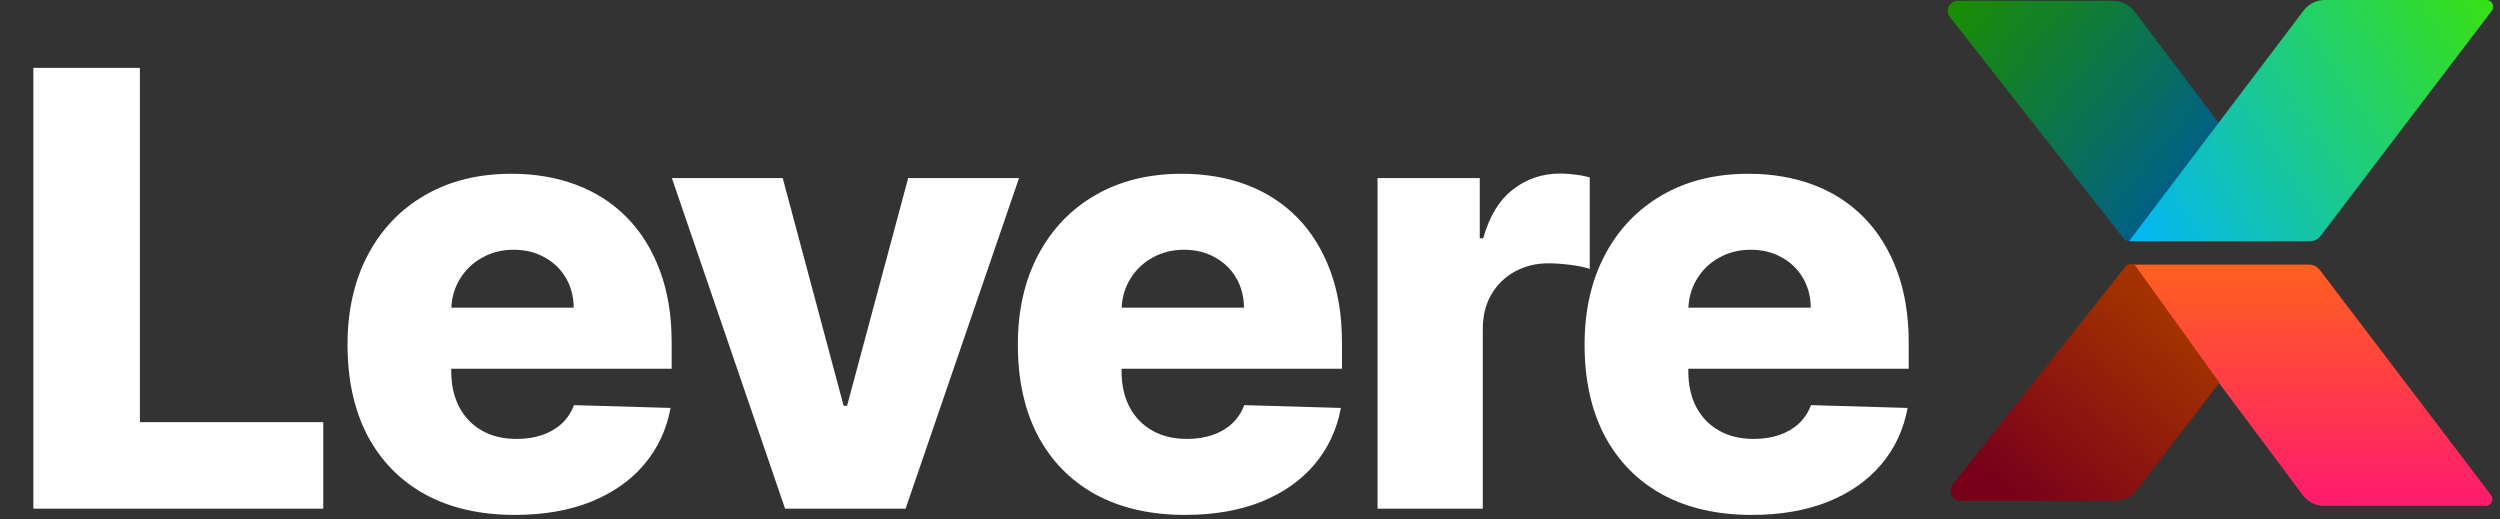 <svg viewBox="0 0 231 48" fill="none" xmlns="http://www.w3.org/2000/svg">
    <rect x="0" y="0" width="231" height="48" fill="#333333" stroke="none"/>
    <path d="M212.769 45.743L196.875 24.452H213.362C213.749 24.452 214.114 24.633 214.348 24.941L230.167 45.744C230.477 46.152 230.186 46.738 229.674 46.738H214.753C213.972 46.738 213.237 46.369 212.769 45.743Z" fill="url(#paint0_linear_2_569)"/>
    <path d="M197.231 1.061L205.077 11.452L197.204 22.023C196.96 22.35 196.472 22.356 196.22 22.035L180.178 1.579C179.7 0.97 180.134 0.077 180.908 0.077H195.255C196.032 0.077 196.763 0.442 197.231 1.061Z" fill="url(#paint1_linear_2_569)"/>
    <path d="M197.412 45.309L205.077 35.363L197.378 24.654C197.138 24.32 196.646 24.308 196.391 24.63L180.426 44.768C179.943 45.377 180.377 46.274 181.153 46.274H195.451C196.218 46.274 196.943 45.917 197.412 45.309Z" fill="url(#paint2_linear_2_569)"/>
    <path d="M212.846 0.982L196.72 22.286H213.44C213.826 22.286 214.191 22.105 214.425 21.797L230.244 0.994C230.554 0.586 230.264 0 229.752 0H214.821C214.045 0 213.314 0.363 212.846 0.982Z" fill="url(#paint3_linear_2_569)"/>
    <path d="M3.082 47V6.273H12.926V39.006H29.869V47H3.082ZM47.564 47.577C44.368 47.577 41.611 46.947 39.291 45.688C36.984 44.415 35.208 42.605 33.961 40.258C32.728 37.899 32.112 35.095 32.112 31.847C32.112 28.691 32.735 25.934 33.981 23.574C35.227 21.201 36.984 19.358 39.251 18.046C41.518 16.72 44.19 16.057 47.265 16.057C49.44 16.057 51.428 16.395 53.231 17.071C55.034 17.747 56.592 18.748 57.904 20.074C59.217 21.4 60.238 23.037 60.967 24.986C61.696 26.921 62.061 29.142 62.061 31.648V34.074H35.513V28.426H53.013C52.999 27.392 52.754 26.471 52.277 25.662C51.799 24.853 51.143 24.224 50.308 23.773C49.486 23.309 48.538 23.077 47.464 23.077C46.377 23.077 45.403 23.322 44.541 23.812C43.679 24.29 42.996 24.946 42.493 25.781C41.989 26.603 41.724 27.538 41.697 28.585V34.332C41.697 35.579 41.942 36.672 42.433 37.614C42.923 38.542 43.62 39.264 44.521 39.781C45.422 40.298 46.496 40.557 47.743 40.557C48.604 40.557 49.386 40.438 50.089 40.199C50.792 39.96 51.395 39.609 51.899 39.145C52.403 38.681 52.781 38.111 53.032 37.435L61.961 37.693C61.59 39.695 60.775 41.438 59.515 42.923C58.269 44.395 56.632 45.542 54.603 46.364C52.575 47.172 50.228 47.577 47.564 47.577ZM94.158 16.454L83.678 47H72.541L62.081 16.454H72.323L77.95 37.494H78.269L83.916 16.454H94.158ZM109.5 47.577C106.305 47.577 103.548 46.947 101.228 45.688C98.921 44.415 97.144 42.605 95.898 40.258C94.665 37.899 94.049 35.095 94.049 31.847C94.049 28.691 94.672 25.934 95.918 23.574C97.164 21.201 98.921 19.358 101.188 18.046C103.455 16.72 106.126 16.057 109.202 16.057C111.376 16.057 113.365 16.395 115.168 17.071C116.971 17.747 118.529 18.748 119.841 20.074C121.154 21.4 122.175 23.037 122.904 24.986C123.633 26.921 123.998 29.142 123.998 31.648V34.074H97.449V28.426H114.949C114.936 27.392 114.691 26.471 114.214 25.662C113.736 24.853 113.08 24.224 112.245 23.773C111.423 23.309 110.475 23.077 109.401 23.077C108.314 23.077 107.339 23.322 106.478 23.812C105.616 24.29 104.933 24.946 104.429 25.781C103.926 26.603 103.661 27.538 103.634 28.585V34.332C103.634 35.579 103.879 36.672 104.37 37.614C104.86 38.542 105.556 39.264 106.458 39.781C107.359 40.298 108.433 40.557 109.679 40.557C110.541 40.557 111.323 40.438 112.026 40.199C112.729 39.96 113.332 39.609 113.836 39.145C114.339 38.681 114.717 38.111 114.969 37.435L123.898 37.693C123.527 39.695 122.712 41.438 121.452 42.923C120.206 44.395 118.569 45.542 116.54 46.364C114.512 47.172 112.165 47.577 109.5 47.577ZM127.284 47V16.454H136.73V22.023H137.048C137.605 20.008 138.513 18.509 139.773 17.528C141.032 16.534 142.497 16.037 144.168 16.037C144.619 16.037 145.083 16.07 145.56 16.136C146.037 16.189 146.481 16.276 146.892 16.395V24.847C146.428 24.688 145.818 24.562 145.063 24.469C144.32 24.376 143.657 24.329 143.074 24.329C141.921 24.329 140.88 24.588 139.952 25.105C139.037 25.609 138.315 26.318 137.784 27.233C137.267 28.134 137.009 29.195 137.009 30.415V47H127.284ZM161.867 47.577C158.672 47.577 155.914 46.947 153.594 45.688C151.288 44.415 149.511 42.605 148.265 40.258C147.032 37.899 146.415 35.095 146.415 31.847C146.415 28.691 147.038 25.934 148.285 23.574C149.531 21.201 151.288 19.358 153.555 18.046C155.822 16.72 158.493 16.057 161.569 16.057C163.743 16.057 165.732 16.395 167.535 17.071C169.338 17.747 170.895 18.748 172.208 20.074C173.52 21.4 174.541 23.037 175.27 24.986C176 26.921 176.364 29.142 176.364 31.648V34.074H149.816V28.426H167.316C167.303 27.392 167.057 26.471 166.58 25.662C166.103 24.853 165.447 24.224 164.611 23.773C163.789 23.309 162.841 23.077 161.768 23.077C160.68 23.077 159.706 23.322 158.844 23.812C157.983 24.29 157.3 24.946 156.796 25.781C156.292 26.603 156.027 27.538 156.001 28.585V34.332C156.001 35.579 156.246 36.672 156.736 37.614C157.227 38.542 157.923 39.264 158.824 39.781C159.726 40.298 160.8 40.557 162.046 40.557C162.908 40.557 163.69 40.438 164.393 40.199C165.095 39.96 165.698 39.609 166.202 39.145C166.706 38.681 167.084 38.111 167.336 37.435L176.265 37.693C175.894 39.695 175.078 41.438 173.819 42.923C172.573 44.395 170.935 45.542 168.907 46.364C166.878 47.172 164.532 47.577 161.867 47.577Z" fill="white"/>
    <defs>
        <linearGradient id="paint0_linear_2_569" x1="213.899" y1="46.738" x2="213.899" y2="24.452" gradientUnits="userSpaceOnUse">
            <stop stop-color="#FF1A6E"/>
            <stop offset="1" stop-color="#FF601F"/>
        </linearGradient>
        <linearGradient id="paint1_linear_2_569" x1="180.083" y1="1.10966e-05" x2="200.589" y2="16.946" gradientUnits="userSpaceOnUse">
            <stop stop-color="#1B8E00"/>
            <stop offset="1" stop-color="#026183"/>
        </linearGradient>
        <linearGradient id="paint2_linear_2_569" x1="186.661" y1="46.274" x2="200.744" y2="29.792" gradientUnits="userSpaceOnUse">
            <stop stop-color="#7A001A"/>
            <stop offset="1" stop-color="#A33200"/>
        </linearGradient>
        <linearGradient id="paint3_linear_2_569" x1="231.077" y1="1.56927e-06" x2="197.339" y2="22.286" gradientUnits="userSpaceOnUse">
            <stop stop-color="#38E110"/>
            <stop offset="1" stop-color="#03B6F5"/>
        </linearGradient>
    </defs>
</svg>
